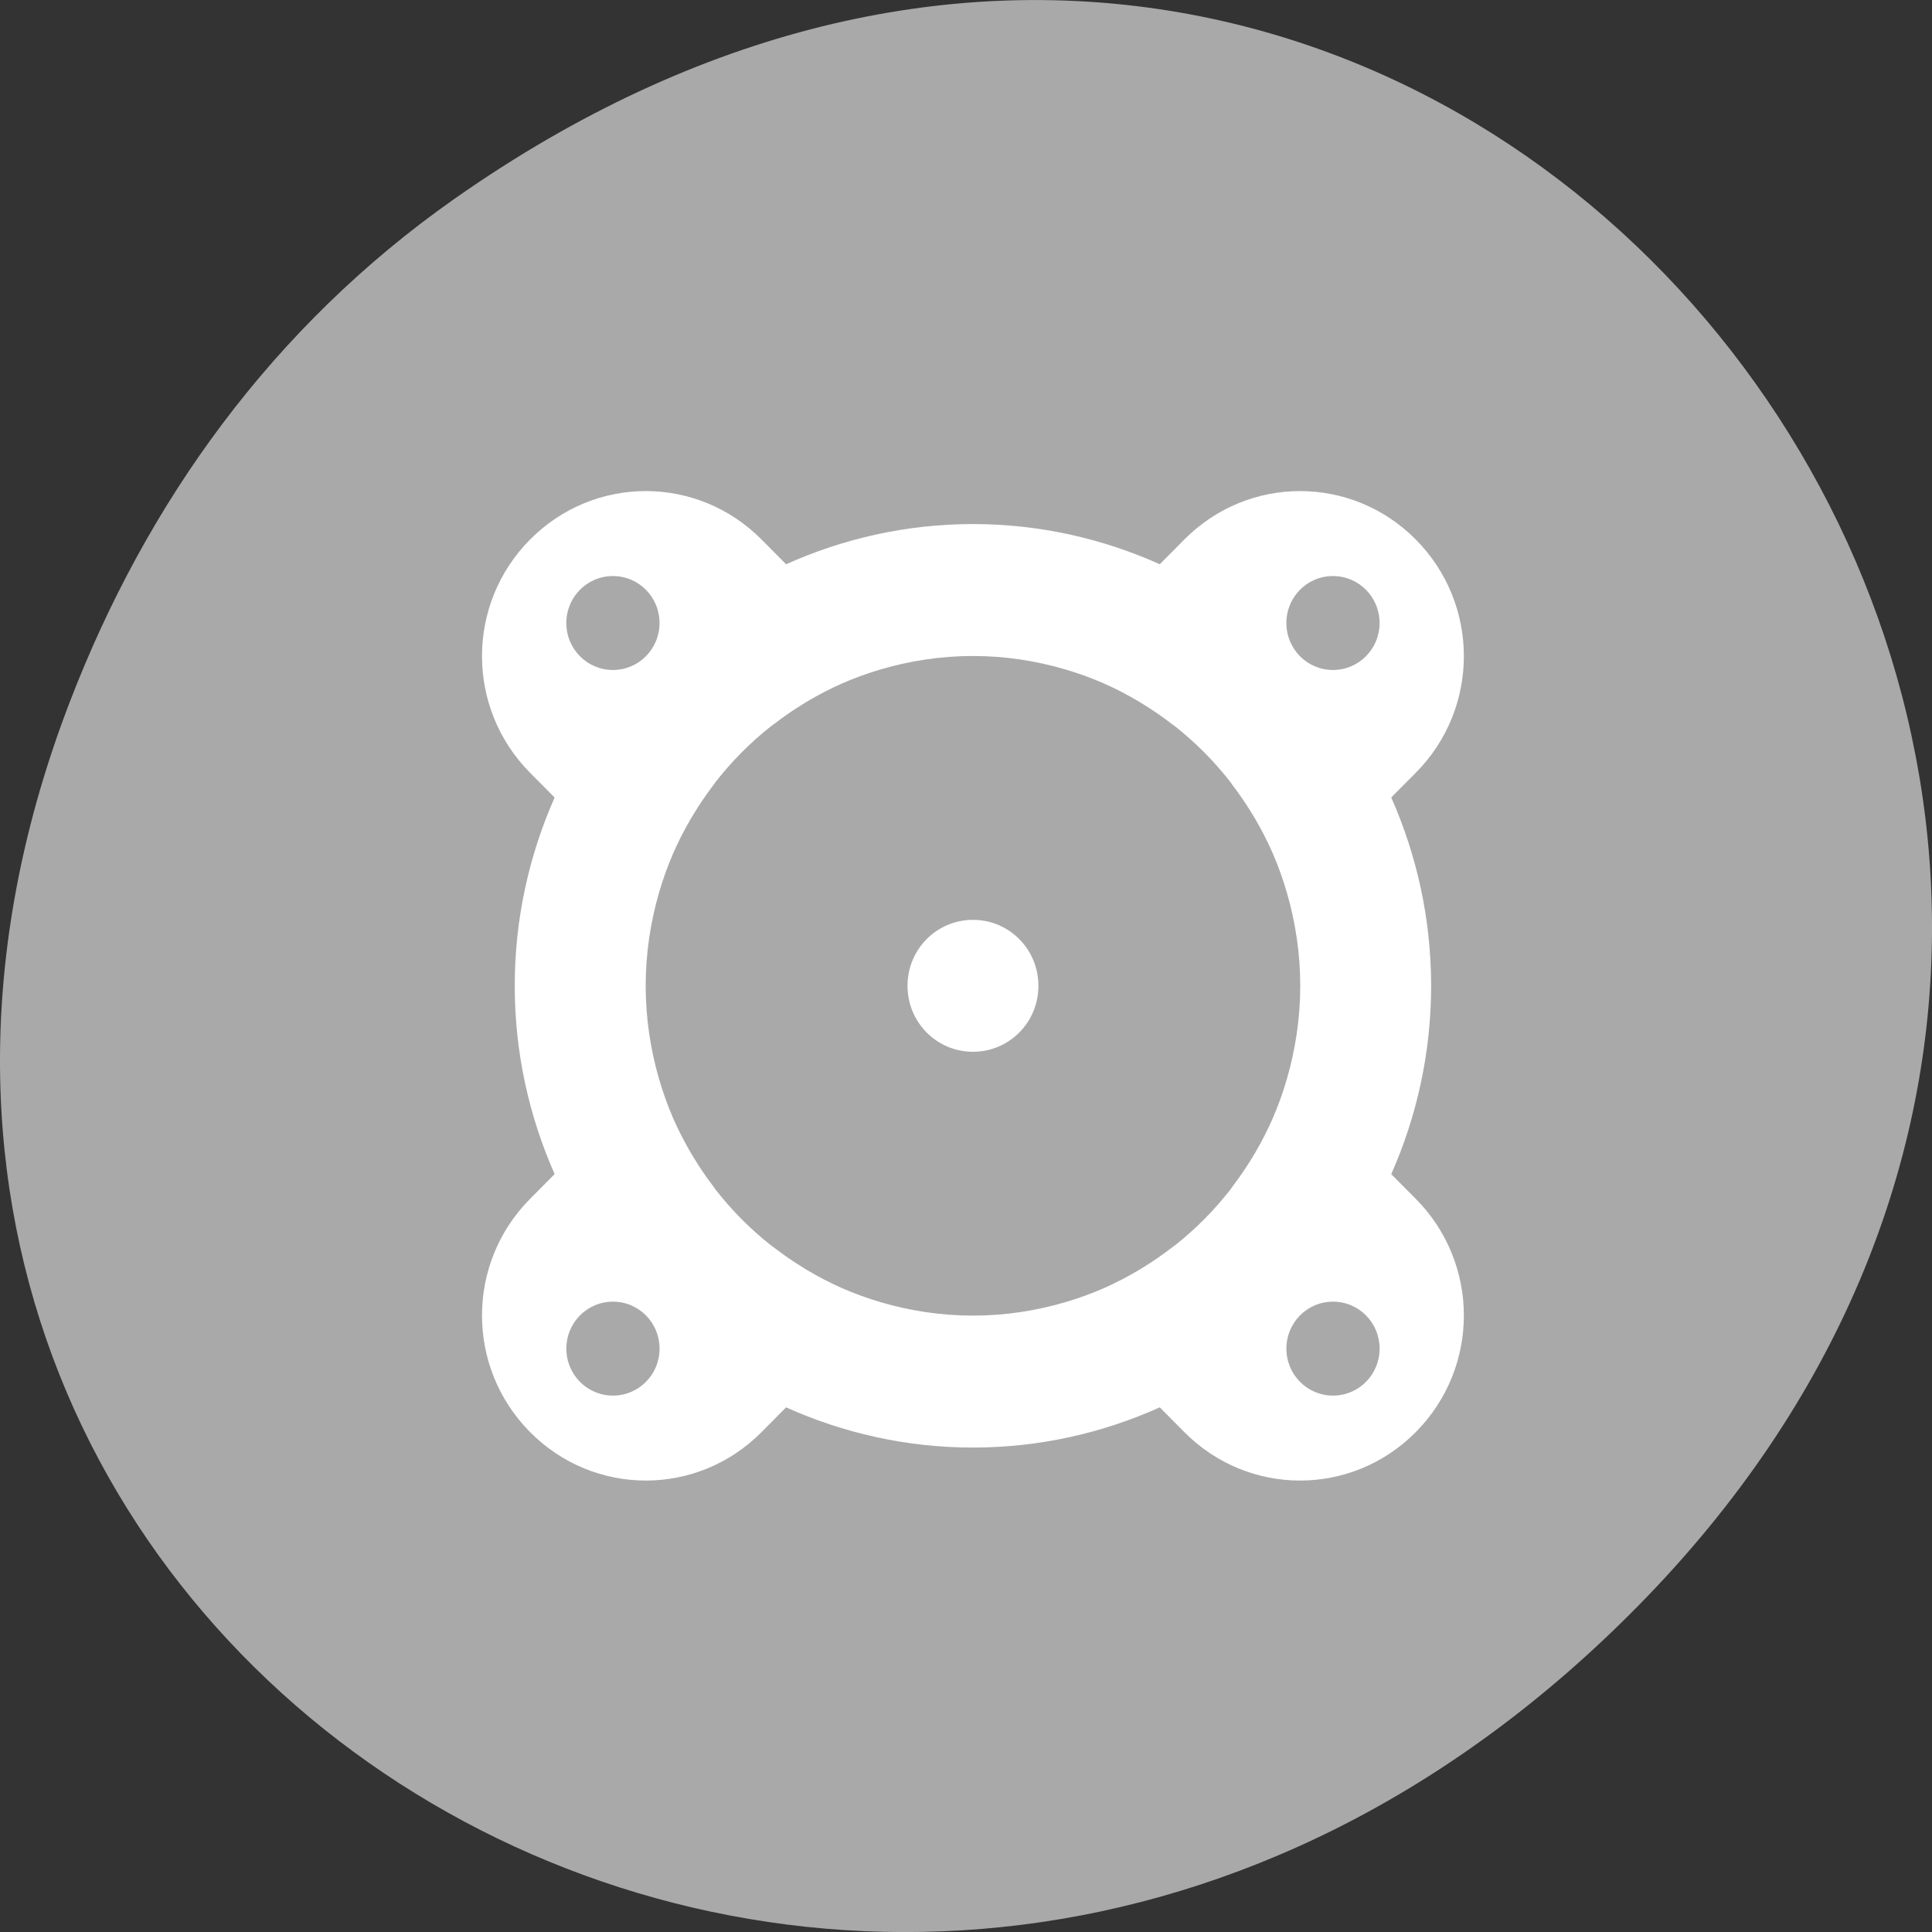 <svg xmlns="http://www.w3.org/2000/svg" viewBox="0 0 256 256"><rect x="0" y="0" width="256" height="256" fill="#333333" stroke="none"/><defs><clipPath><path d="m 171 132 h 54.625 v 24 h -54.625"/></clipPath><clipPath><path d="m 148 97 h 77.63 v 24 h -77.62"/></clipPath><clipPath><path d="m 27.707 56.824 h 82.29 v 139.69 h -82.29"/></clipPath><clipPath><path d="m 74 56.824 h 129 v 139.69 h -129"/></clipPath></defs><g transform="translate(0 -796.36)"><path d="m 60.17 822.74 c 130.93 -92.05 263.6 77.948 156.91 186.39 -100.51 102.17 -256.68 7.449 -207.86 -119.69 10.185 -26.526 26.914 -49.802 50.948 -66.7 z" style="fill:#a9a9a9;color:#000"/><path d="m 85.57 861.43 c -5.543 0 -11.08 2.139 -15.331 6.419 -8.494 8.56 -8.494 22.348 0 30.908 l 3.252 3.278 c -3.367 7.619 -5.285 16.04 -5.285 24.95 0 8.907 1.918 17.331 5.285 24.95 l -3.252 3.278 c -8.494 8.56 -8.494 22.348 0 30.908 8.494 8.56 22.18 8.56 30.67 0 l 3.252 -3.278 c 7.561 3.393 15.919 5.326 24.758 5.326 8.839 0 17.197 -1.933 24.758 -5.326 l 3.252 3.278 c 8.494 8.56 22.18 8.56 30.67 0 8.494 -8.56 8.494 -22.348 0 -30.908 l -3.252 -3.269 c 3.369 -7.621 5.285 -16.05 5.285 -24.959 0 -8.91 -1.916 -17.337 -5.285 -24.959 l 3.252 -3.269 c 8.494 -8.56 8.494 -22.348 0 -30.908 -4.247 -4.28 -9.796 -6.419 -15.339 -6.419 -5.543 0 -11.08 2.139 -15.331 6.419 l -3.252 3.278 c -7.561 -3.393 -15.919 -5.326 -24.758 -5.326 -8.839 0 -17.197 1.933 -24.758 5.326 l -3.252 -3.278 c -4.247 -4.28 -9.796 -6.419 -15.339 -6.419 z m -4.354 11.259 c 3.42 0 6.175 2.776 6.175 6.223 0 3.447 -2.754 6.223 -6.175 6.223 -3.42 0 -6.175 -2.776 -6.175 -6.223 0 -3.447 2.754 -6.223 6.175 -6.223 z m 95.41 0 c 3.42 0 6.175 2.776 6.175 6.223 0 3.447 -2.754 6.223 -6.175 6.223 -3.42 0 -6.175 -2.776 -6.175 -6.223 0 -3.447 2.754 -6.223 6.175 -6.223 z m -47.703 10.593 c 4.251 0 8.345 0.637 12.222 1.775 1.769 0.52 3.492 1.146 5.158 1.878 1.572 0.69 3.09 1.49 4.557 2.356 0.206 0.121 0.406 0.251 0.61 0.375 1.299 0.796 2.548 1.661 3.752 2.586 0.172 0.132 0.355 0.25 0.525 0.384 2.7 2.14 5.135 4.594 7.259 7.315 0.134 0.171 0.25 0.356 0.381 0.529 0.918 1.213 1.776 2.472 2.566 3.781 0.124 0.205 0.252 0.407 0.373 0.615 0.859 1.478 1.653 3.01 2.338 4.592 0.726 1.679 1.348 3.415 1.863 5.198 1.13 3.907 1.762 8.03 1.762 12.317 0 4.284 -0.632 8.41 -1.762 12.317 -0.516 1.783 -1.137 3.519 -1.863 5.198 -0.685 1.584 -1.479 3.114 -2.338 4.592 -0.121 0.208 -0.249 0.409 -0.373 0.615 -0.79 1.309 -1.648 2.568 -2.566 3.781 -0.131 0.173 -0.248 0.358 -0.381 0.529 -2.124 2.721 -4.559 5.175 -7.259 7.315 -0.17 0.135 -0.353 0.252 -0.525 0.384 -1.204 0.925 -2.453 1.79 -3.752 2.586 -0.203 0.125 -0.404 0.254 -0.61 0.375 -1.467 0.866 -2.985 1.666 -4.557 2.356 -1.666 0.732 -3.389 1.358 -5.158 1.878 -3.877 1.139 -7.971 1.776 -12.222 1.776 -4.251 0 -8.345 -0.637 -12.222 -1.775 -1.769 -0.52 -3.492 -1.146 -5.158 -1.878 -1.572 -0.69 -3.09 -1.49 -4.557 -2.356 -0.206 -0.121 -0.406 -0.251 -0.61 -0.375 -1.299 -0.796 -2.548 -1.661 -3.752 -2.586 -0.172 -0.132 -0.355 -0.25 -0.525 -0.384 -2.7 -2.14 -5.135 -4.594 -7.259 -7.315 -0.134 -0.171 -0.25 -0.356 -0.381 -0.529 -0.918 -1.213 -1.776 -2.472 -2.566 -3.781 -0.124 -0.205 -0.252 -0.407 -0.373 -0.615 -0.859 -1.478 -1.653 -3.01 -2.338 -4.592 -0.726 -1.679 -1.348 -3.415 -1.863 -5.198 -1.13 -3.907 -1.762 -8.03 -1.762 -12.317 0 -4.284 0.632 -8.41 1.762 -12.317 0.516 -1.783 1.137 -3.519 1.863 -5.198 0.685 -1.584 1.479 -3.114 2.338 -4.592 0.121 -0.208 0.249 -0.409 0.373 -0.615 0.79 -1.309 1.648 -2.568 2.566 -3.781 0.131 -0.173 0.248 -0.358 0.381 -0.529 2.124 -2.721 4.559 -5.175 7.259 -7.315 0.17 -0.135 0.353 -0.252 0.525 -0.384 1.204 -0.925 2.453 -1.79 3.752 -2.586 0.203 -0.125 0.404 -0.254 0.61 -0.375 1.467 -0.866 2.985 -1.666 4.557 -2.356 1.666 -0.732 3.389 -1.358 5.158 -1.878 3.877 -1.139 7.971 -1.776 12.222 -1.776 z m 0 34.963 c -4.805 0 -8.673 3.898 -8.673 8.741 0 4.842 3.868 8.741 8.673 8.741 4.805 0 8.673 -3.898 8.673 -8.741 0 -4.842 -3.868 -8.741 -8.673 -8.741 z m -47.703 50.592 c 3.42 0 6.175 2.775 6.175 6.223 0 3.447 -2.754 6.223 -6.175 6.223 -3.42 0 -6.175 -2.776 -6.175 -6.223 0 -3.447 2.754 -6.223 6.175 -6.223 z m 95.41 0 c 3.42 0 6.175 2.775 6.175 6.223 0 3.447 -2.754 6.223 -6.175 6.223 -3.42 0 -6.175 -2.776 -6.175 -6.223 0 -3.447 2.754 -6.223 6.175 -6.223 z" style="fill:#fff"/></g></svg>
